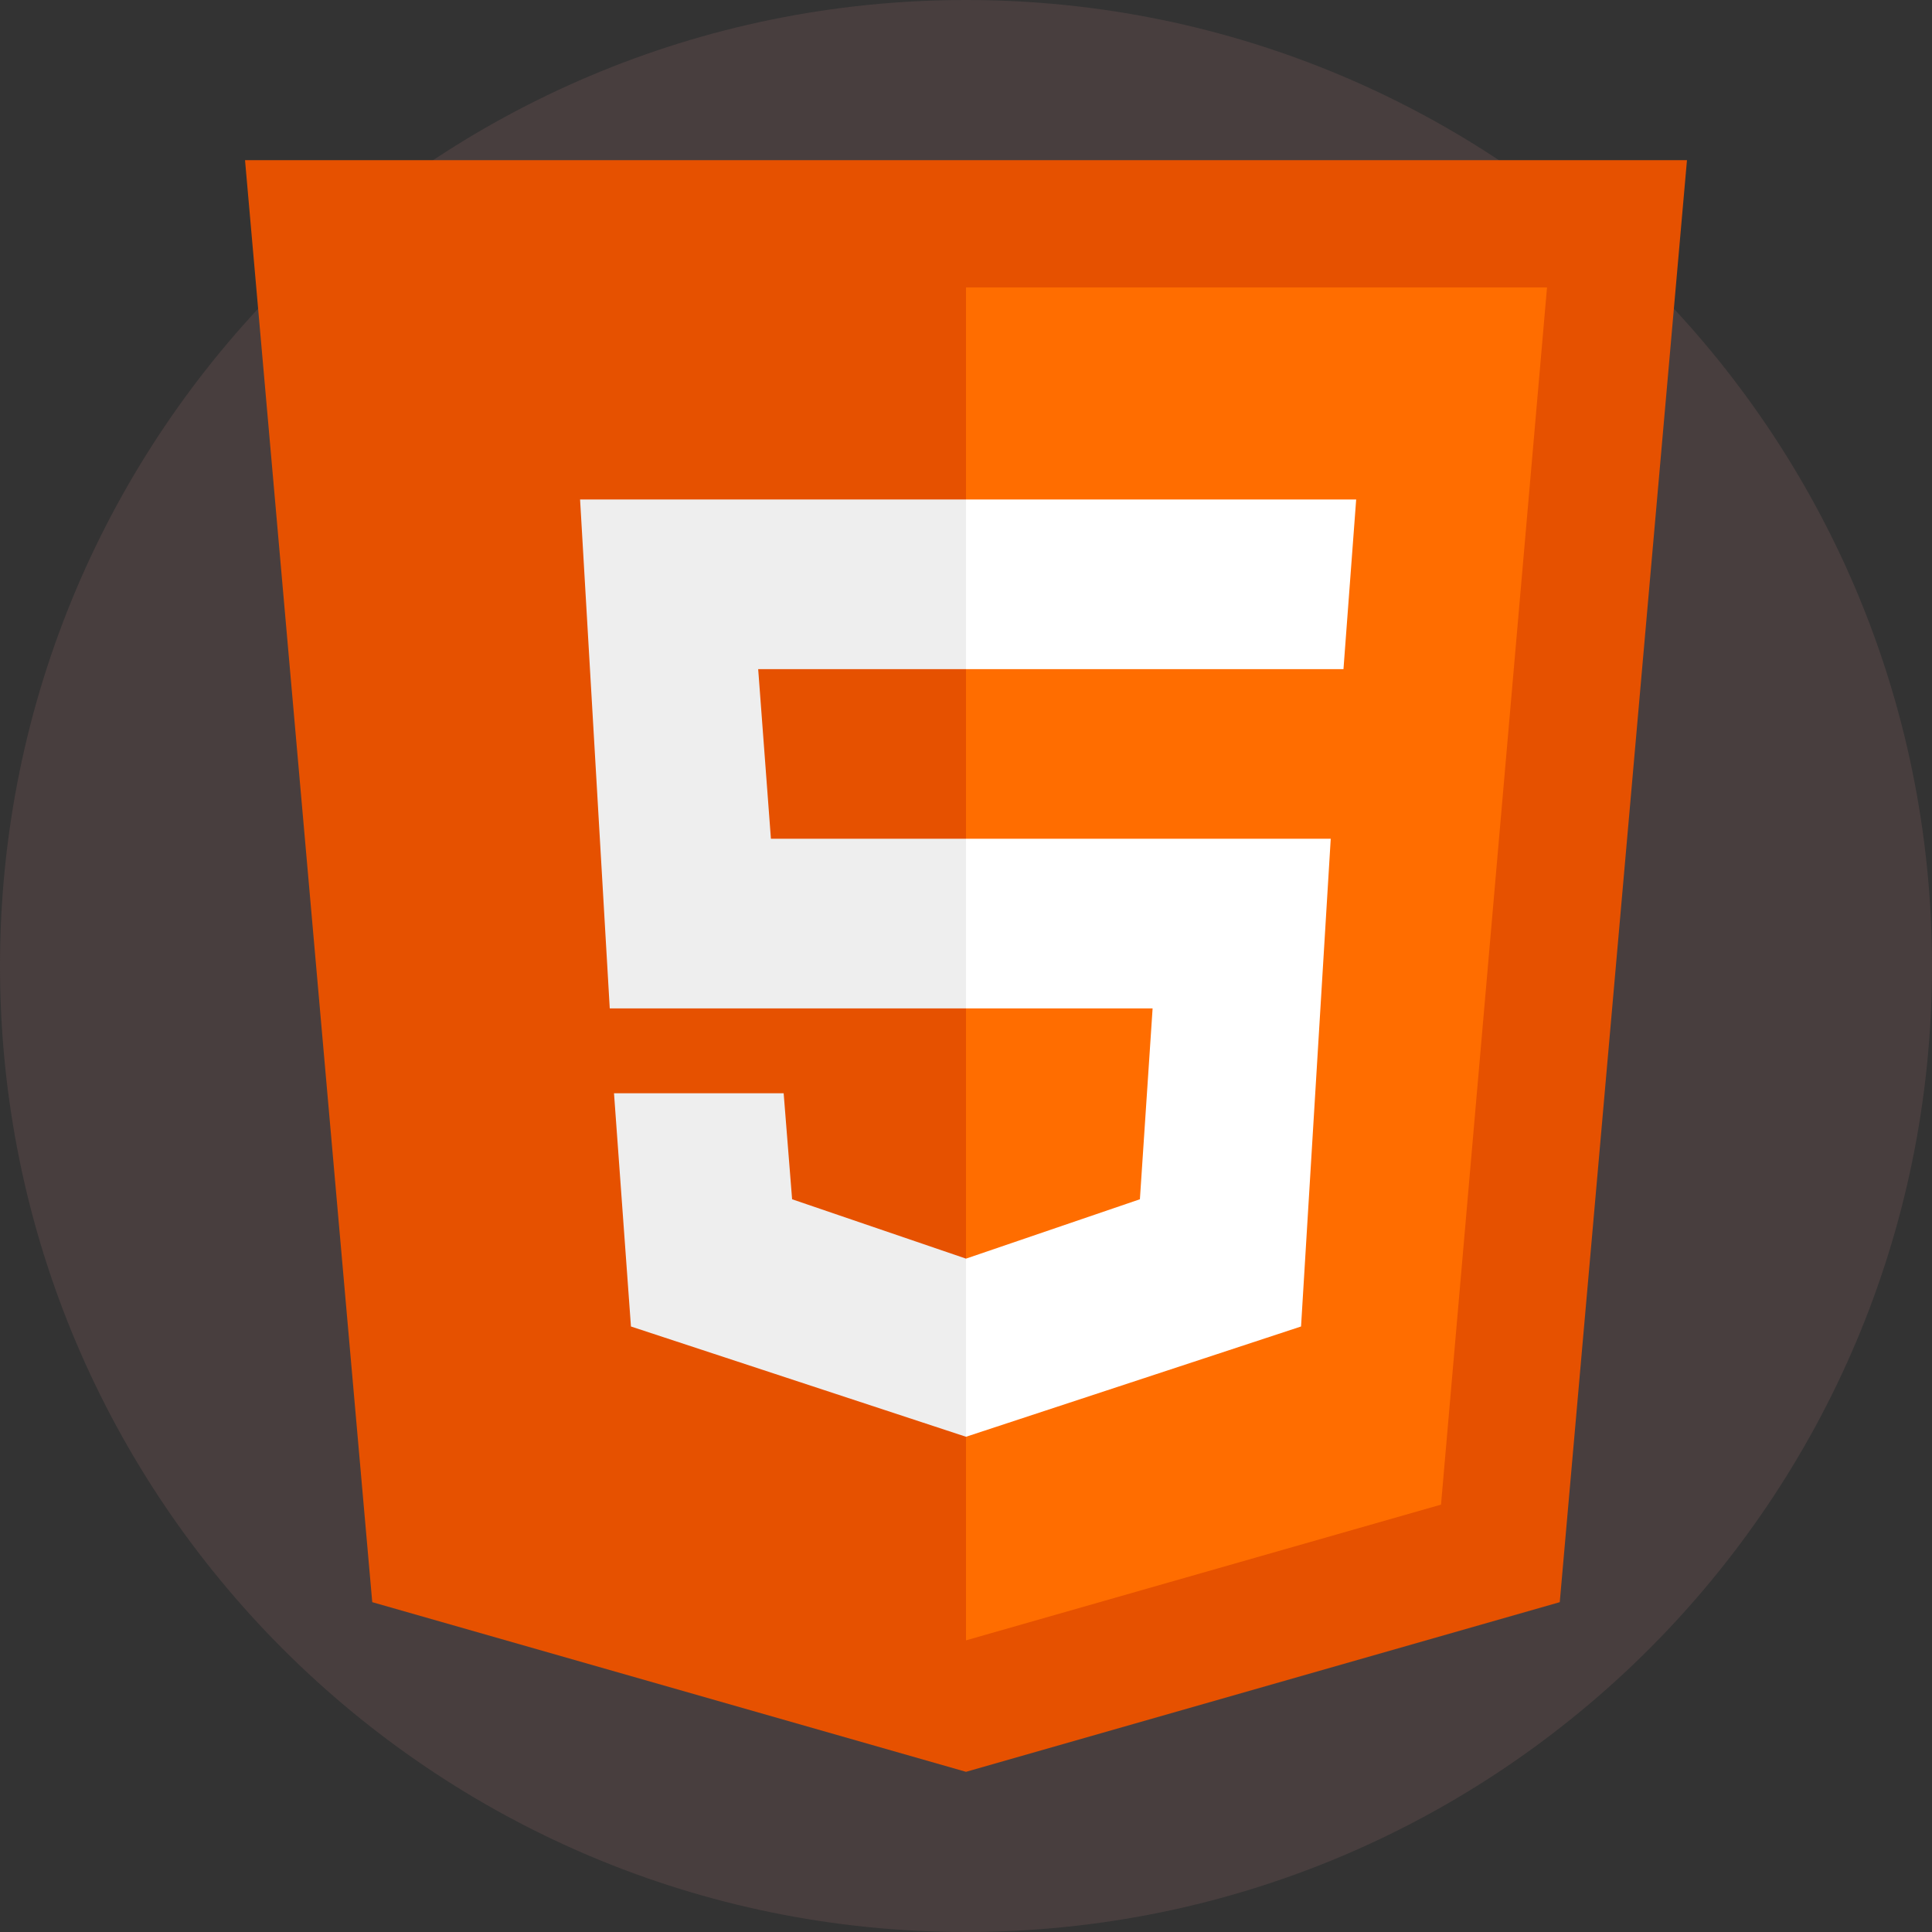 <?xml version="1.0" encoding="UTF-8"?>
<svg xmlns="http://www.w3.org/2000/svg" xmlns:xlink="http://www.w3.org/1999/xlink" viewBox="0 0 240 240" width="240px" height="240px">
<rect x="0" y="0" width="240" height="240" fill="#333333" stroke="none"/>
<g id="surface19551841">
<path style=" stroke:none;fill-rule:nonzero;fill:rgb(28.235%,24.314%,24.314%);fill-opacity:1;" d="M 120 240 C 53.727 240 0 186.273 0 120 C 0 53.727 53.727 0 120 0 C 186.273 0 240 53.727 240 120 C 240 186.273 186.273 240 120 240 Z M 120 240 "/>
<path style=" stroke:none;fill-rule:nonzero;fill:rgb(90.196%,31.765%,0%);fill-opacity:1;" d="M 209.562 19.898 L 30.438 19.898 L 46.242 199.027 L 120 220.102 L 193.758 199.027 Z M 209.562 19.898 "/>
<path style=" stroke:none;fill-rule:nonzero;fill:rgb(100%,42.745%,0%);fill-opacity:1;" d="M 120 35.707 L 120 203.77 L 179.008 186.91 L 192.176 35.707 Z M 120 35.707 "/>
<path style=" stroke:none;fill-rule:nonzero;fill:rgb(100%,100%,100%);fill-opacity:1;" d="M 120 125.27 L 120 104.195 L 165.309 104.195 L 161.621 164.781 L 120 178.48 L 120 156.352 L 141.602 148.977 L 143.18 125.27 Z M 166.891 83.121 L 168.469 62.047 L 120 62.047 L 120 83.121 Z M 166.891 83.121 "/>
<path style=" stroke:none;fill-rule:nonzero;fill:rgb(93.333%,93.333%,93.333%);fill-opacity:1;" d="M 120 156.352 L 120 178.48 L 78.379 164.781 L 76.273 135.805 L 97.348 135.805 L 98.398 148.977 Z M 94.184 83.121 L 120 83.121 L 120 62.047 L 72.059 62.047 L 75.746 125.27 L 120 125.27 L 120 104.195 L 95.766 104.195 Z M 94.184 83.121 "/>
</g>
</svg>
